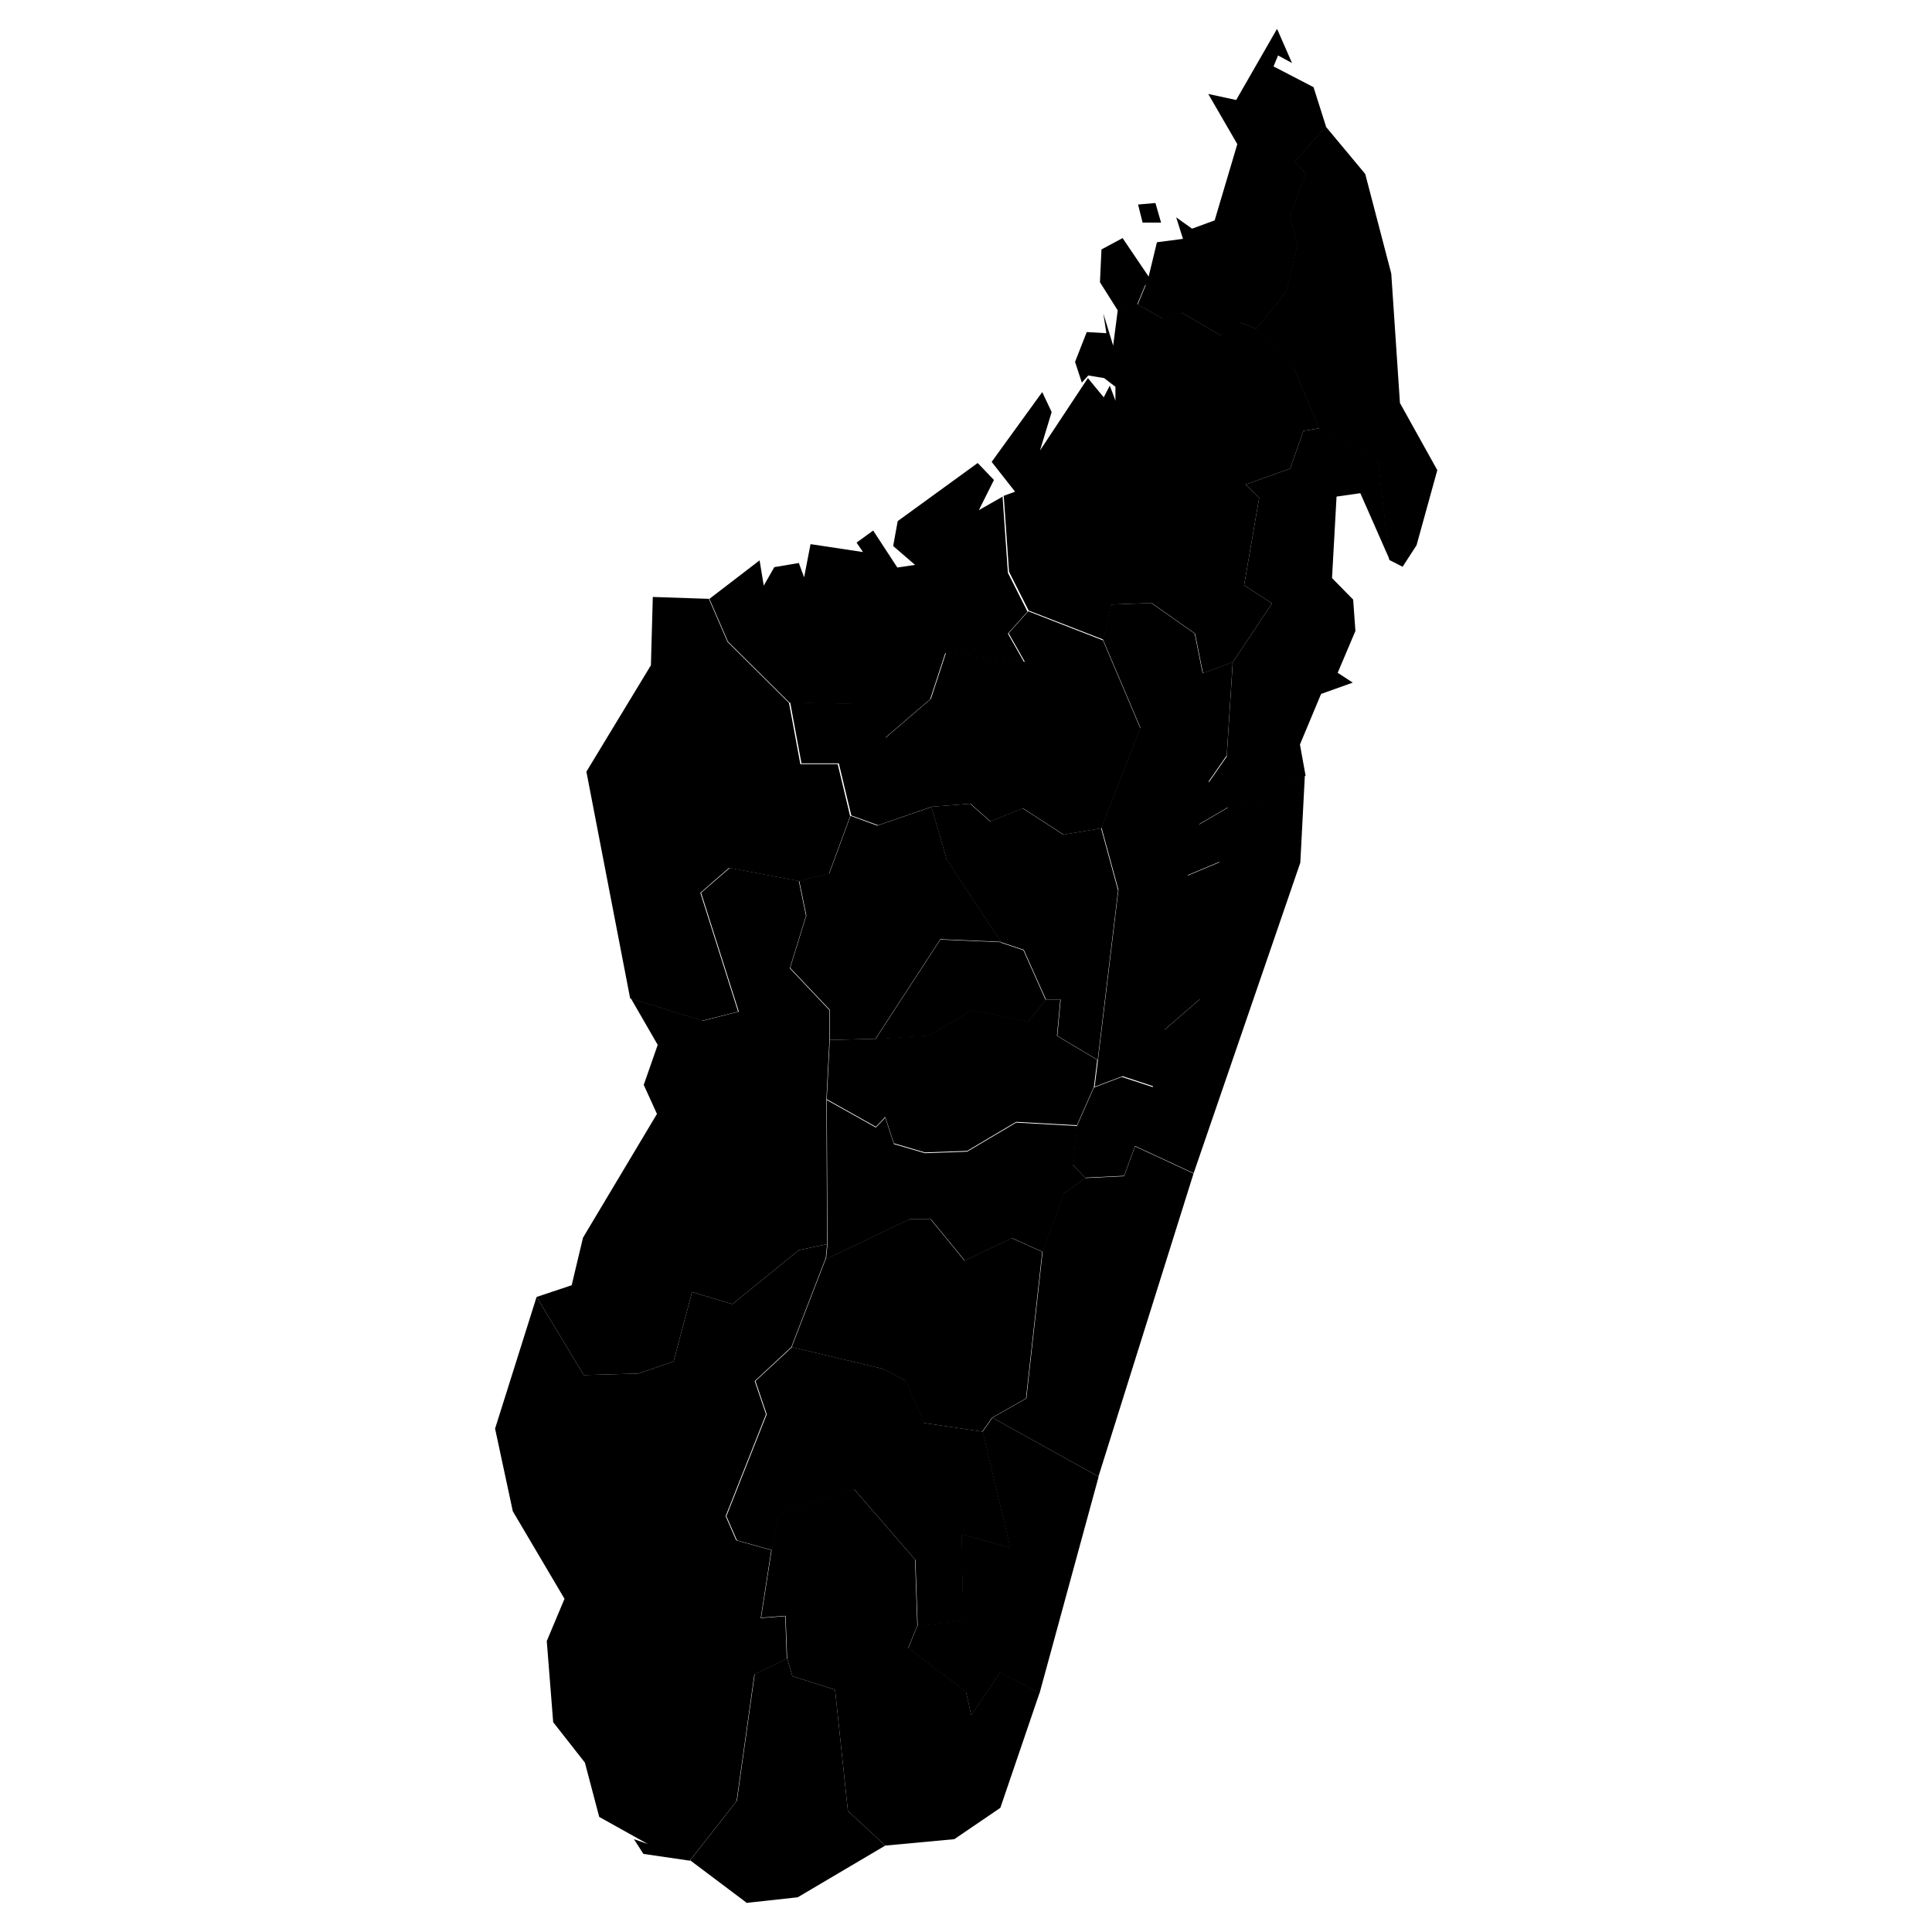 <?xml version="1.0" encoding="UTF-8"?>
<svg id="Layer_1" xmlns="http://www.w3.org/2000/svg" xmlns:amcharts="http://amcharts.com/ammap" version="1.1" viewBox="0 0 512 512">
  <!-- Generator: Adobe Illustrator 29.1.0, SVG Export Plug-In . SVG Version: 2.1.0 Build 142)  -->
  <g id="_x3C_defs">
    <amcharts:ammap bottomLatitude="-25.607" leftLongitude="43.185" projection="mercator" rightLongitude="50.484" topLatitude="-11.952"/>
  </g>
  <g>
    <path id="MG-FI-VF" d="M316.3,311l-15.5-7.2-2.9,7.9-10.3.5-5.7,4-5.6,15.6-4.3,38.8-9,5.1,28.1,15.6,25.2-80.3Z"/>
    <path id="MG-AV-VA" d="M290.8,280.9l-10.7-6.4.9-9.6h-3.9l-4.7,5.9-14.6-3.2-11.6,6.8-14.2.9-12.1.3-.8,15.7,13,7.3,2.5-2.6,2.3,7,8.2,2.4,11.2-.4,13-7.7,16.1.9,4.5-10.2.9-7.3Z"/>
    <path id="MG-MA-SF" d="M332.8,87.1l-4.3-1.8-4.9,3.6-10.5-6.1-5,1.6-6.7-3.8,2.2-5.3-7.4,7-1.2,9.3-2.6-8.5.8,5.2-5.2-.3-3.1,7.9,1.8,5.5,1.7-1.9,4.2.7,3,2.3v3.8c.1,0-1.5-4.1-1.5-4.1l-1.6,3.1-4.2-5.1-12.7,19.2,3.1-10.2-2.5-5.3-13.4,18.5,6.2,7.9-3,1.1,1.4,20.1,5.2,10.3,19.8,7.7,2.1-9.3,10.7-.4,11.5,8.1,2.1,10.5,7.9-2.9,10.4-15.6-7.4-4.8,4-23.2-3.6-3.5,11.8-4.2,3.5-10,4.2-.7-6.6-15.9-10.2-10.6Z"/>
    <path id="MG-AS-SV" d="M368.2,148.4l3.5,1.8,3.7-5.7,5.5-19.9-9.9-17.8-2.3-34.3-6.9-26.4-10.5-12.6-8.3,9.4,3,3.1-4.3,11.5,2.1,7.1-3,12.8-8,9.8,10.2,10.6,6.6,15.9,15.5,8.2,3.1,26.6Z"/>
    <path id="MG-TL-ME" d="M211.9,233.5l-18.5-3.5-7.6,6.6,10,31.5-9.5,2.4-19.1-5.9,7.1,12.3-3.7,10.6,3.5,7.7-19.6,32.8-3,12.6-9.3,3.1,12.5,20.7,14.5-.4,9.3-3.2,4.9-18.4,10.7,3.2,17.6-14.3,7.5-1.6-.2-38.3.8-15.7v-8s-10.5-11.1-10.5-11.1l4.3-13.9-1.9-9.2Z"/>
    <path id="MG-MA-ME" d="M187.9,158.7l-14.9-.5-.5,18.1-17.1,28.2,11.6,60.1,19.1,5.9,9.5-2.4-10-31.5,7.6-6.6,18.5,3.5,8-2,5.6-15.2-3.3-13.8h-9.9l-3-16.2-16.3-16.2-4.9-11.3Z"/>
    <path id="MG-AV-IT" d="M265.3,249.7l-16.1-.7-17.2,26.4,14.2-.9,11.6-6.8,14.6,3.2,4.7-5.9-5.9-13.2-6-2Z"/>
    <path id="MG-FI-HO" d="M260.4,379.4l-15.5-2.3-4.7-11.1-6-3.2-24.3-5.8-9.7,9,3,8.8-10.7,27,2.8,6.4,9.3,2.6,1.9-9.5,19.9-6.6,16.2,18.7.6,17.6,12.1-1.5-.4-22.9,12.9,3.7-7.3-30.8Z"/>
    <path id="MG-FI-HM" d="M276.3,331.8l-8.2-3.7-12.5,6-9-11h-5.6l-22.2,10.6-9,23.3,24.3,5.8,6,3.2,4.7,11.1,15.5,2.3,2.6-3.7,9-5.1,4.3-38.8Z"/>
    <path id="MG-AS-DI" d="M306.2,53.8l-4.6.4,1.2,4.8h4.9s-1.5-5.2-1.5-5.2ZM338.4,7.7l-10.8,18.8-7.4-1.6,7.7,13.3-6,20.2-6,2.2-4.2-3,1.8,5.7-6.9.9-2.2,9.1-6.9-10.2-5.6,3-.4,8.7,4.8,7.6,7.4-7-2.2,5.3,6.7,3.8,5-1.6,10.5,6.1,4.9-3.6,4.3,1.8,8-9.8,3-12.8-2.1-7.1,4.3-11.5-3-3.1,8.3-9.4-3.3-10.4-10.6-5.5,1.2-2.9,3.7,2-3.9-8.9Z"/>
    <path id="MG-AV-BO" d="M246.7,213.9l-14.2,4.9-7.1-2.6-5.6,15.2-8,2,1.9,9.2-4.3,13.9,10.5,11.1v8s12.1-.3,12.1-.3l17.2-26.4,16.1.7-14.4-21.8-4.1-14.1Z"/>
    <path id="MG-MA-BO" d="M265.9,131.5l-6.5,3.7,4-8-4.3-4.5-21.2,15.4-1.2,6.6,5.8,5-4.7.7-6.4-9.8-4.4,3.2,1.7,2.5-13.9-2.1-1.7,8.8-1.4-3.8-6.5,1.1-2.8,4.9-1.1-6.7-13.3,10.2,4.9,11.3,16.3,16.2,17.6.4,7.7,9,12-10.3,4-12.2,20.9,2.4-4.3-7.6,5.2-5.8-5.2-10.3-1.4-20.1Z"/>
    <path id="MG-MA-BE" d="M292.3,169.7l-19.8-7.7-5.2,5.8,4.3,7.6-20.9-2.4-4,12.2-12,10.3-7.7-9-17.6-.4,3,16.2h9.9l3.3,13.8,7.1,2.6,14.2-4.9,10.3-.8,5.3,4.7,8.6-3.5,10.8,7,10-1.7,10.3-26.5-9.9-23.3Z"/>
    <path id="MG-TM-AI" d="M316.3,311l28.3-82.4,1.2-23.1-5,.5-1.3,5.4-14.2,2.7-7.7,4.5,5.6,9.9-8.6,3.6-1.3,5,4.7,27.7-9.5,8.2-3,15.1-8.2-2.7-7.4,2.8-4.5,10.2-1.2,10.2,3.4,3.5,10.3-.5,2.9-7.9,15.5,7.2Z"/>
    <path id="MG-FI-AA" d="M291.1,391.3l-28.1-15.6-2.6,3.7,7.3,30.8-12.9-3.7.4,22.9-12.1,1.5-2.4,5.9,15.3,11.6,1.4,6.2,7.6-11.3,10.5,5.4,15.6-57.2Z"/>
    <path id="MG-TL-AF" d="M218.8,333.6l.4-3.9-7.5,1.6-17.6,14.3-10.7-3.2-4.9,18.4-9.3,3.2-14.5.4-12.5-20.7-11,34.9,4.7,21.9,13.7,23.2-4.7,11.2,1.7,21.5,8.4,10.7,3.8,14.4,12.9,7.2-3.7-1.3,2.5,3.9,12.3,1.8,12.4-15.8,4.7-33.5,8.6-4.2-.4-11.3-6.5.5,2.8-18-9.3-2.6-2.8-6.4,10.7-27-3-8.8,9.7-9,9-23.3Z"/>
    <path id="MG-TL-AY" d="M243.1,430.9l-.6-17.6-16.2-18.7-19.9,6.6-1.9,9.5-2.8,18,6.5-.5.4,11.3,1.4,4.7,11.3,3.6,3.4,32.1,9.9,9.2,18.3-1.7,12.2-8.3,10.4-30.5-10.5-5.4-7.6,11.3-1.4-6.2-15.3-11.6,2.4-5.9Z"/>
    <path id="MG-TL-AD" d="M197.7,504.3l13.7-1.5,23.2-13.7-9.9-9.2-3.4-32.1-11.3-3.6-1.4-4.7-8.6,4.2-4.7,33.5-12.4,15.8,14.9,11.2Z"/>
    <path id="MG-TM-AN" d="M349.6,113.5l-4.2.7-3.5,10-11.8,4.2,3.6,3.5-4,23.2,7.4,4.8-10.4,15.6-1.6,25-4.8,6.9,5.2,6.8,14.2-2.7,1.3-5.4,5-.5-1.5-8.3,5.6-13.4,8.4-3-4-2.6,4.7-11.1-.6-8.3-5.6-5.7,1.2-21.6,6.3-.9,7.8,17.7-3.1-26.6-15.5-8.2Z"/>
    <path id="MG-AV-AG" d="M291.8,219.5l-10,1.7-10.8-7-8.6,3.5-5.3-4.7-10.3.8,4.1,14.1,14.4,21.8,6,2,5.9,13.2h3.9l-.9,9.6,10.7,6.4,5.4-44.9-4.5-16.5Z"/>
    <path id="MG-FI-AM" d="M285.4,298.4l-16.1-.9-13,7.7-11.2.4-8.2-2.4-2.3-7-2.5,2.6-13-7.3.2,38.3-.4,3.9,22.2-10.6h5.6l9,11,12.5-6,8.2,3.7,5.6-15.6,5.7-4-3.4-3.5,1.2-10.2Z"/>
    <path id="MG-TM-AO" d="M326.6,175.5l-7.9,2.9-2.1-10.5-11.5-8.1-10.7.4-2.1,9.3,9.9,23.3-10.3,26.5,4.5,16.5-5.4,44.9-.9,7.3,7.4-2.8,8.2,2.7,3-15.1,9.5-8.2-4.7-27.7,1.3-5,8.6-3.6-5.6-9.9,7.7-4.5-5.2-6.8,4.8-6.9,1.6-25Z"/>
  </g>
</svg>